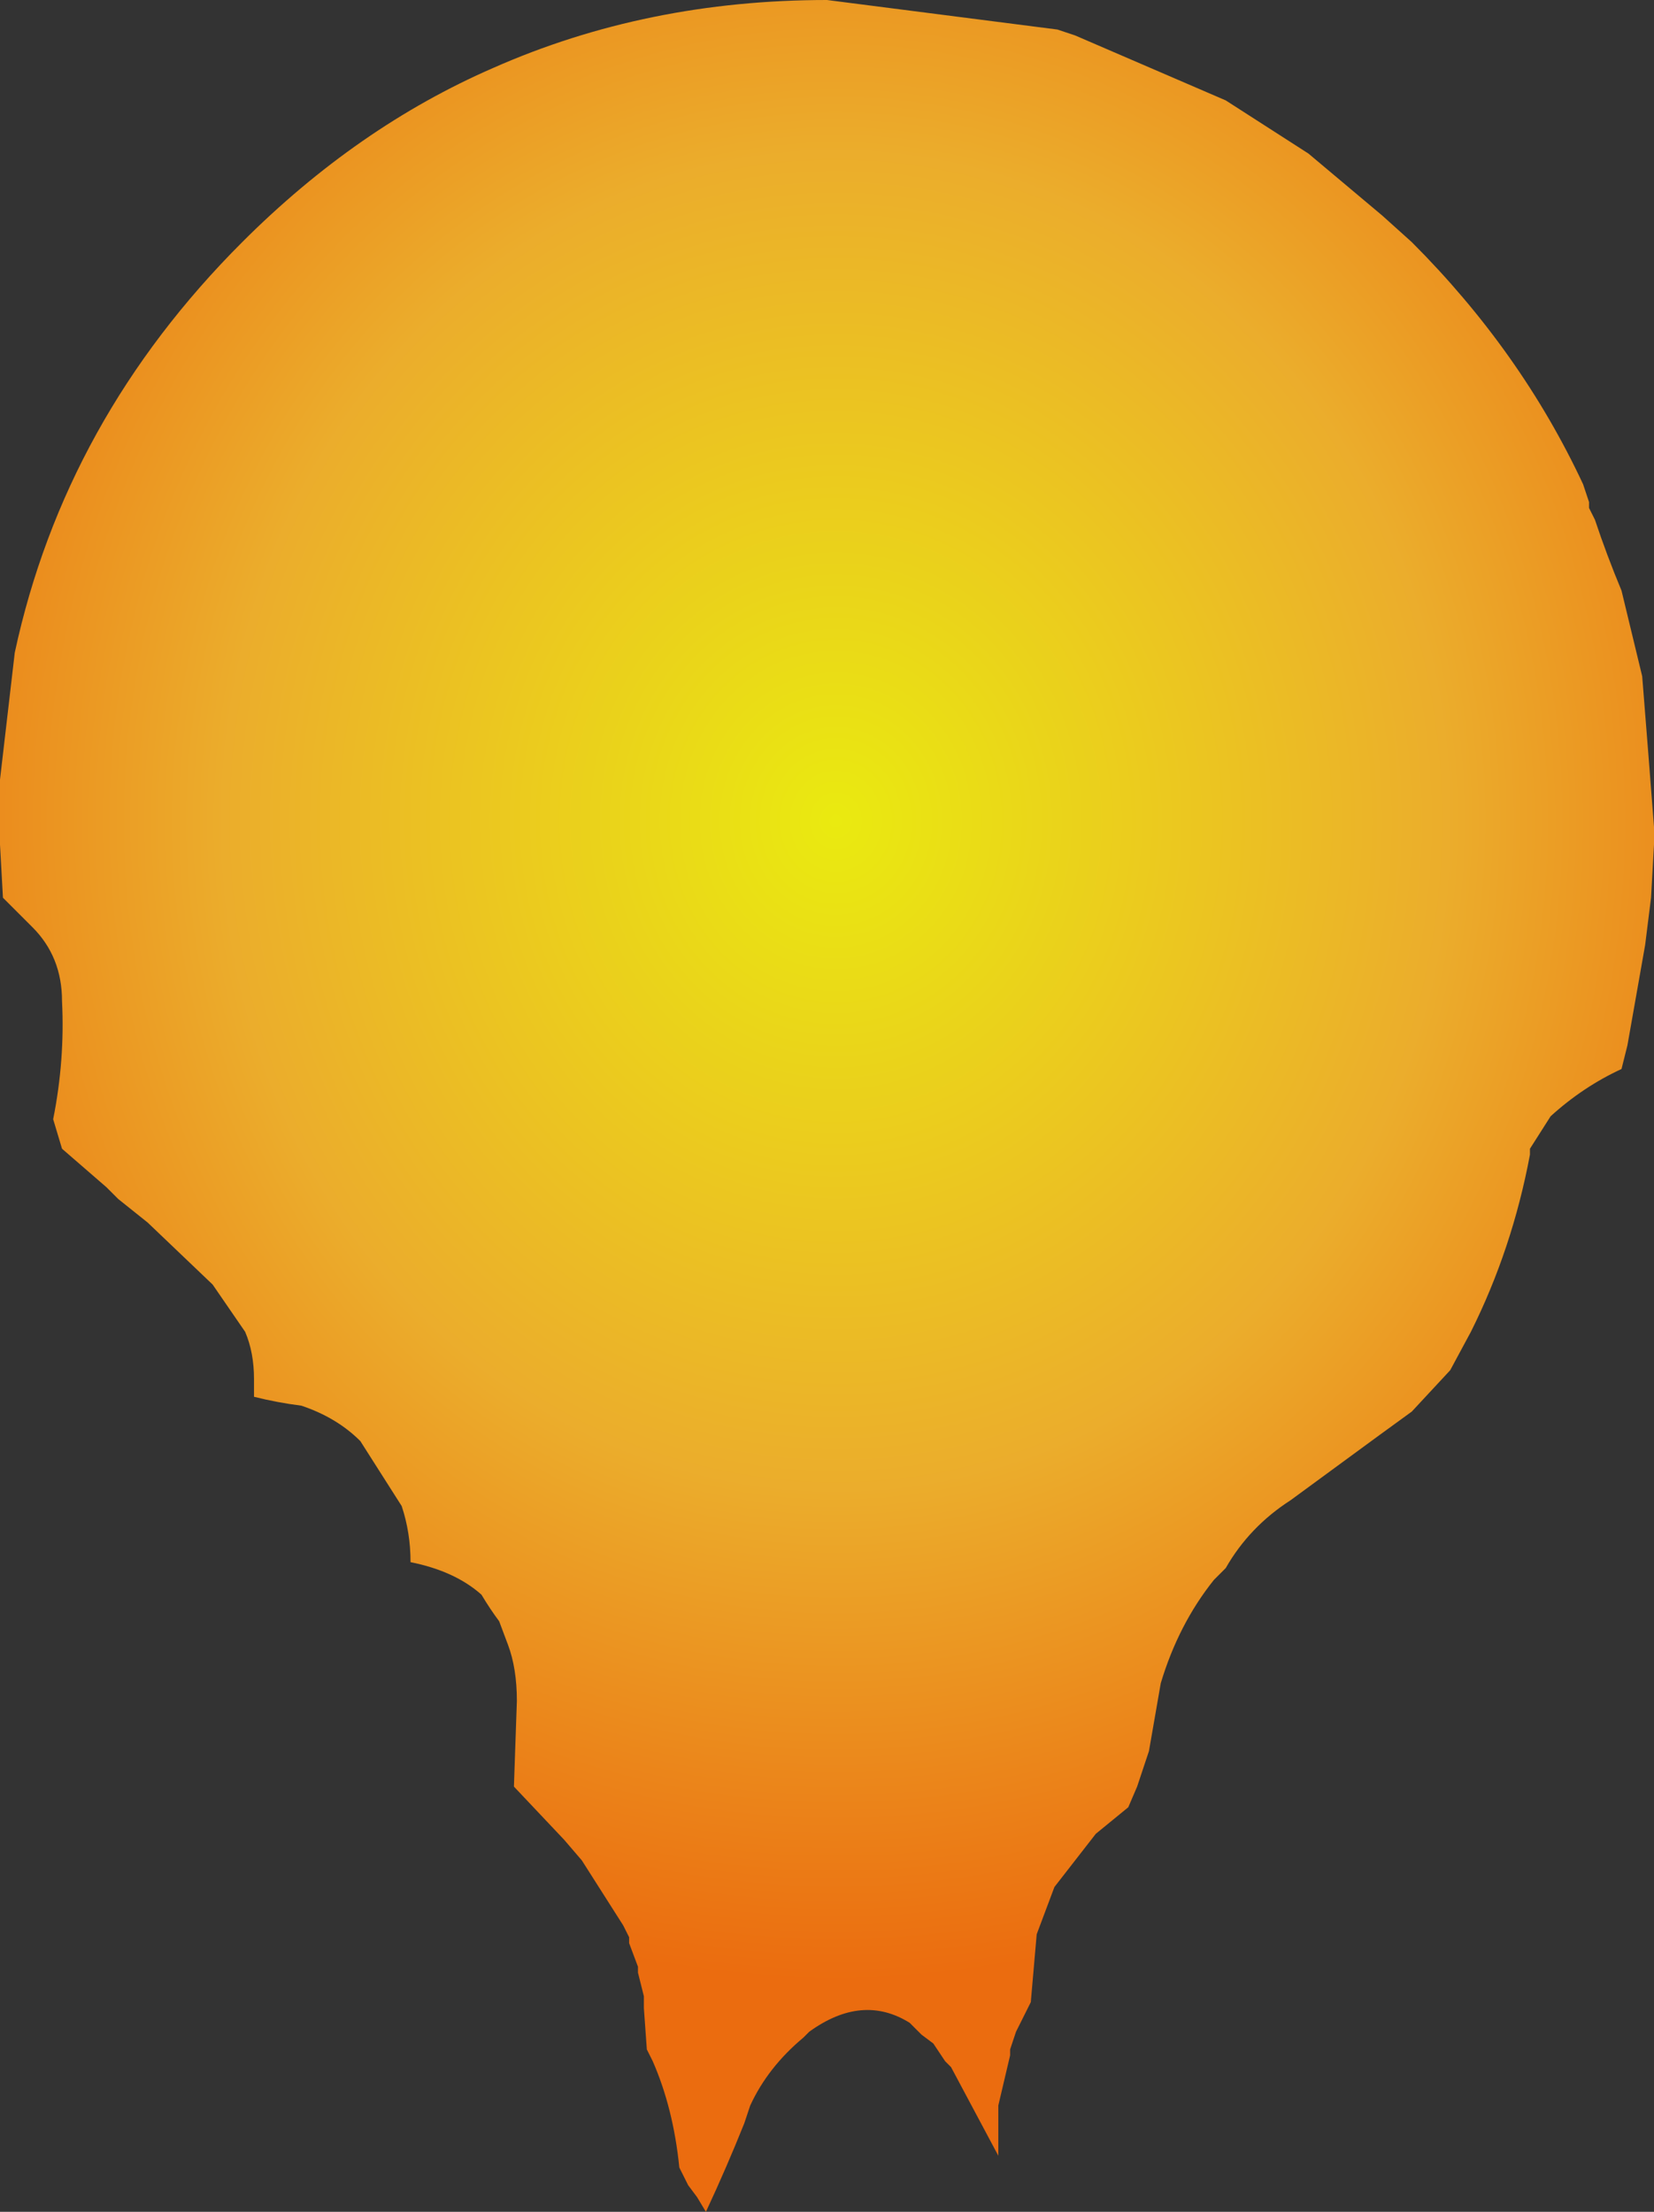 <?xml version="1.0" encoding="UTF-8" standalone="no"?>
<svg xmlns:xlink="http://www.w3.org/1999/xlink" height="37.45px" width="28.0px" xmlns="http://www.w3.org/2000/svg">
  <rect width="100%" height="100%" fill="#333333" stroke="none"/>
  <g transform="matrix(1.0, 0.0, 0.0, 1.0, 14.2, 13.95)">
    <path d="M-14.2 0.05 L-14.2 0.35 -14.15 1.25 -13.65 1.75 Q-13.15 2.25 -13.15 3.0 -13.1 4.0 -13.3 5.0 L-13.15 5.5 -13.15 5.5 -13.15 5.5 -12.4 6.15 -12.2 6.35 Q-11.95 6.55 -11.7 6.75 L-11.7 6.75 -10.6 7.8 -10.05 8.6 Q-9.9 8.95 -9.9 9.4 L-9.9 9.7 Q-9.5 9.8 -9.1 9.85 -8.5 10.05 -8.1 10.45 L-7.4 11.55 Q-7.25 12.0 -7.25 12.5 -6.5 12.65 -6.05 13.05 -5.9 13.3 -5.75 13.5 L-5.6 13.9 Q-5.45 14.3 -5.45 14.85 L-5.5 16.3 -4.65 17.2 -4.35 17.55 -3.65 18.65 -3.55 18.85 -3.55 18.95 -3.4 19.35 -3.4 19.45 -3.35 19.65 -3.3 19.85 -3.3 20.05 -3.25 20.75 -3.25 20.75 -3.15 20.95 Q-2.8 21.75 -2.7 22.75 L-2.55 23.05 -2.4 23.25 -2.25 23.5 Q-1.9 22.75 -1.6 22.0 L-1.5 21.7 Q-1.2 21.05 -0.6 20.55 L-0.5 20.45 Q0.4 19.8 1.2 20.3 L1.3 20.4 1.4 20.5 1.6 20.65 1.8 20.95 1.9 21.05 Q2.3 21.8 2.7 22.55 L2.7 21.7 2.9 20.85 2.9 20.75 3.0 20.45 3.1 20.25 3.25 19.95 3.35 18.8 3.65 18.0 4.35 17.1 4.9 16.65 5.05 16.3 5.25 15.7 5.45 14.55 Q5.75 13.55 6.35 12.8 L6.55 12.6 6.55 12.6 Q6.95 11.9 7.65 11.45 8.4 10.9 9.15 10.35 L9.7 9.95 10.35 9.25 10.7 8.6 Q11.4 7.2 11.7 5.6 L11.7 5.5 12.05 4.95 Q12.6 4.45 13.25 4.15 L13.35 3.75 Q13.5 2.9 13.65 2.05 13.7 1.65 13.75 1.25 L13.8 0.35 13.8 0.05 Q13.7 -1.25 13.6 -2.5 L13.25 -3.95 Q13.0 -4.55 12.8 -5.15 L12.7 -5.35 12.7 -5.45 12.6 -5.75 Q11.55 -8.0 9.7 -9.85 L9.2 -10.3 7.95 -11.35 6.55 -12.25 4.0 -13.35 3.7 -13.45 -0.2 -13.95 Q-3.25 -13.95 -5.85 -12.8 -8.15 -11.8 -10.1 -9.85 L-10.1 -9.85 Q-13.1 -6.85 -13.95 -2.9 L-14.2 -0.75 -14.2 0.05" fill="url(#gradient0)" fill-rule="evenodd" stroke="none">
      <animate attributeName="d" dur="2s" repeatCount="indefinite" values="M-14.2 0.05 L-14.2 0.35 -14.15 1.25 -13.65 1.75 Q-13.15 2.25 -13.15 3.0 -13.1 4.0 -13.3 5.0 L-13.15 5.5 -13.15 5.5 -13.15 5.5 -12.4 6.15 -12.2 6.35 Q-11.95 6.55 -11.7 6.75 L-11.7 6.75 -10.6 7.8 -10.05 8.6 Q-9.9 8.95 -9.9 9.4 L-9.9 9.7 Q-9.5 9.8 -9.1 9.85 -8.5 10.05 -8.1 10.45 L-7.4 11.55 Q-7.25 12.0 -7.25 12.5 -6.5 12.65 -6.05 13.05 -5.9 13.3 -5.75 13.5 L-5.6 13.9 Q-5.45 14.3 -5.45 14.85 L-5.5 16.3 -4.65 17.2 -4.35 17.55 -3.65 18.65 -3.55 18.85 -3.55 18.95 -3.4 19.35 -3.4 19.45 -3.35 19.65 -3.3 19.85 -3.3 20.05 -3.25 20.75 -3.25 20.75 -3.15 20.95 Q-2.8 21.75 -2.7 22.75 L-2.55 23.05 -2.4 23.25 -2.25 23.5 Q-1.9 22.75 -1.6 22.0 L-1.5 21.7 Q-1.2 21.05 -0.6 20.55 L-0.5 20.45 Q0.4 19.8 1.2 20.3 L1.3 20.4 1.4 20.5 1.6 20.65 1.8 20.95 1.9 21.05 Q2.3 21.8 2.7 22.55 L2.7 21.7 2.9 20.85 2.9 20.75 3.0 20.45 3.1 20.25 3.25 19.95 3.35 18.8 3.65 18.0 4.35 17.1 4.9 16.65 5.05 16.3 5.25 15.7 5.45 14.55 Q5.75 13.55 6.35 12.8 L6.55 12.6 6.55 12.6 Q6.95 11.9 7.65 11.45 8.4 10.9 9.15 10.35 L9.7 9.95 10.35 9.25 10.7 8.6 Q11.4 7.2 11.7 5.6 L11.7 5.5 12.05 4.95 Q12.6 4.45 13.25 4.15 L13.35 3.75 Q13.5 2.9 13.65 2.05 13.7 1.65 13.75 1.25 L13.8 0.35 13.8 0.05 Q13.7 -1.25 13.6 -2.5 L13.25 -3.95 Q13.0 -4.55 12.8 -5.15 L12.7 -5.35 12.7 -5.45 12.6 -5.75 Q11.55 -8.0 9.7 -9.85 L9.2 -10.3 7.95 -11.35 6.55 -12.25 4.0 -13.35 3.7 -13.45 -0.2 -13.95 Q-3.25 -13.95 -5.85 -12.8 -8.15 -11.8 -10.1 -9.85 L-10.1 -9.85 Q-13.1 -6.85 -13.95 -2.9 L-14.2 -0.75 -14.2 0.05;M-13.15 -1.6 L-13.15 -1.6 -13.15 -0.55 -13.15 -0.15 Q-13.15 0.35 -13.15 0.85 -13.15 1.75 -13.15 2.65 L-13.15 2.95 -13.15 3.0 -13.15 3.1 -13.15 3.75 -12.9 4.05 Q-12.7 4.35 -12.65 4.7 L-12.65 4.75 -11.65 5.7 -11.05 6.2 Q-10.65 6.6 -10.3 6.95 L-9.9 7.2 Q-9.6 7.45 -9.55 7.8 -9.45 8.35 -9.4 8.9 L-8.1 9.15 Q-7.7 9.35 -7.35 9.55 -6.9 9.95 -6.5 10.35 -6.35 10.5 -6.35 10.75 L-6.4 11.2 Q-6.0 11.6 -5.6 12.0 L-4.9 13.05 -4.45 13.8 -4.4 14.2 -4.4 15.45 -4.2 15.6 -4.1 15.7 -3.9 16.1 -3.85 16.15 -3.7 16.2 -3.7 16.05 -3.7 15.85 -3.55 15.3 -3.55 15.3 -3.45 15.2 Q-3.75 13.9 -2.65 14.0 L-2.35 14.05 -2.05 14.2 -1.8 14.35 Q-1.25 15.0 -1.55 15.75 L-1.3 16.1 Q-1.05 16.55 -1.05 17.15 L-1.05 17.25 Q-1.15 18.05 -1.2 18.85 L-1.05 18.95 -0.85 19.15 -0.7 19.45 -0.65 19.7 -0.65 19.7 Q0.0 19.2 0.75 19.15 L1.65 19.3 2.1 19.75 2.15 19.8 2.45 19.8 2.55 19.7 2.65 19.4 2.95 18.3 3.25 17.55 3.7 16.45 3.9 15.9 3.95 15.55 4.0 15.05 4.1 14.0 Q4.15 13.0 5.15 12.7 L5.3 12.55 5.3 12.55 Q5.35 11.75 5.75 11.2 6.15 10.55 7.05 10.3 L7.55 10.2 8.25 10.1 8.75 10.05 Q8.65 8.7 9.2 7.55 L9.2 7.55 9.2 7.55 Q9.55 6.75 10.15 6.1 L10.55 5.65 Q10.55 4.8 10.7 4.0 10.75 3.5 11.1 3.15 L11.7 2.55 11.7 2.35 Q11.7 1.05 12.15 -0.2 L12.3 -1.4 Q12.2 -2.05 12.45 -2.6 L12.4 -2.8 12.35 -2.9 12.3 -3.15 Q11.15 -5.1 10.0 -7.0 L9.55 -7.6 8.45 -9.0 7.4 -10.25 5.35 -11.6 5.05 -11.75 1.5 -12.1 Q-1.15 -12.15 -3.8 -12.15 -6.3 -12.05 -8.15 -10.3 L-8.15 -10.3 Q-10.75 -7.75 -12.35 -4.35 L-13.0 -2.4 -13.15 -1.6"/>
    </path>
    <path d="M-14.2 0.05 L-14.2 -0.75 -13.95 -2.9 Q-13.1 -6.85 -10.1 -9.85 L-10.1 -9.85 Q-8.15 -11.8 -5.85 -12.8 -3.25 -13.95 -0.2 -13.95 L3.7 -13.45 4.0 -13.35 6.55 -12.25 7.95 -11.35 9.2 -10.3 9.7 -9.85 Q11.55 -8.0 12.6 -5.75 L12.7 -5.45 12.7 -5.35 12.8 -5.15 Q13.0 -4.55 13.25 -3.95 L13.6 -2.5 Q13.7 -1.25 13.8 0.05 L13.8 0.35 13.75 1.25 Q13.7 1.65 13.65 2.05 13.5 2.9 13.35 3.75 L13.25 4.15 Q12.6 4.45 12.05 4.95 L11.7 5.5 11.7 5.6 Q11.4 7.2 10.7 8.6 L10.35 9.25 9.7 9.95 9.15 10.35 Q8.4 10.9 7.65 11.45 6.95 11.9 6.55 12.6 L6.55 12.6 6.35 12.8 Q5.75 13.55 5.45 14.55 L5.25 15.7 5.05 16.3 4.9 16.65 4.35 17.1 3.65 18.0 3.35 18.8 3.25 19.95 3.1 20.25 3.0 20.45 2.9 20.75 2.9 20.85 2.7 21.7 2.7 22.55 Q2.3 21.8 1.9 21.05 L1.8 20.95 1.6 20.65 1.4 20.5 1.3 20.4 1.2 20.3 Q0.4 19.8 -0.5 20.45 L-0.6 20.55 Q-1.2 21.05 -1.5 21.7 L-1.6 22.0 Q-1.9 22.75 -2.25 23.5 L-2.4 23.25 -2.55 23.05 -2.7 22.75 Q-2.8 21.75 -3.15 20.95 L-3.25 20.75 -3.25 20.75 -3.3 20.05 -3.3 19.85 -3.35 19.65 -3.4 19.45 -3.4 19.35 -3.55 18.95 -3.55 18.85 -3.65 18.65 -4.35 17.55 -4.65 17.2 -5.5 16.3 -5.45 14.85 Q-5.45 14.3 -5.6 13.9 L-5.75 13.5 Q-5.9 13.3 -6.05 13.05 -6.5 12.65 -7.25 12.5 -7.25 12.0 -7.4 11.55 L-8.1 10.45 Q-8.5 10.05 -9.1 9.85 -9.5 9.8 -9.9 9.7 L-9.9 9.4 Q-9.9 8.95 -10.05 8.6 L-10.6 7.8 -11.7 6.75 -11.7 6.75 Q-11.95 6.55 -12.2 6.35 L-12.4 6.15 -13.15 5.5 -13.15 5.5 -13.15 5.5 -13.3 5.0 Q-13.1 4.0 -13.15 3.0 -13.15 2.25 -13.65 1.75 L-14.15 1.25 -14.2 0.35 -14.2 0.05" fill="none" stroke="#000000" stroke-linecap="round" stroke-linejoin="round" stroke-opacity="0.0" stroke-width="1.0">
      <animate attributeName="stroke" dur="2s" repeatCount="indefinite" values="#000000;#000001"/>
      <animate attributeName="stroke-width" dur="2s" repeatCount="indefinite" values="0.0;0.0"/>
      <animate attributeName="fill-opacity" dur="2s" repeatCount="indefinite" values="0.0;0.0"/>
      <animate attributeName="d" dur="2s" repeatCount="indefinite" values="M-14.2 0.05 L-14.2 -0.75 -13.95 -2.9 Q-13.1 -6.85 -10.1 -9.85 L-10.1 -9.85 Q-8.15 -11.8 -5.85 -12.8 -3.25 -13.95 -0.2 -13.95 L3.7 -13.45 4.0 -13.35 6.55 -12.25 7.95 -11.35 9.2 -10.3 9.7 -9.85 Q11.55 -8.0 12.6 -5.75 L12.7 -5.45 12.7 -5.35 12.8 -5.15 Q13.0 -4.55 13.25 -3.95 L13.6 -2.5 Q13.7 -1.25 13.8 0.05 L13.8 0.35 13.75 1.25 Q13.7 1.65 13.65 2.05 13.5 2.9 13.35 3.75 L13.25 4.15 Q12.6 4.45 12.05 4.95 L11.7 5.5 11.7 5.6 Q11.4 7.2 10.7 8.6 L10.35 9.25 9.7 9.95 9.15 10.35 Q8.4 10.9 7.65 11.45 6.95 11.9 6.55 12.6 L6.55 12.6 6.35 12.8 Q5.75 13.55 5.45 14.55 L5.25 15.7 5.05 16.3 4.9 16.65 4.35 17.1 3.65 18.0 3.35 18.8 3.25 19.95 3.1 20.25 3.0 20.45 2.9 20.75 2.9 20.85 2.7 21.7 2.7 22.55 Q2.3 21.8 1.9 21.05 L1.8 20.95 1.6 20.65 1.4 20.5 1.3 20.4 1.2 20.3 Q0.4 19.8 -0.5 20.45 L-0.6 20.55 Q-1.2 21.05 -1.5 21.7 L-1.6 22.0 Q-1.9 22.75 -2.25 23.5 L-2.4 23.25 -2.55 23.05 -2.7 22.75 Q-2.8 21.75 -3.15 20.95 L-3.25 20.75 -3.25 20.75 -3.3 20.05 -3.3 19.85 -3.35 19.65 -3.4 19.45 -3.4 19.35 -3.55 18.95 -3.55 18.85 -3.65 18.65 -4.35 17.55 -4.65 17.2 -5.5 16.3 -5.45 14.85 Q-5.45 14.3 -5.6 13.9 L-5.75 13.5 Q-5.9 13.3 -6.05 13.05 -6.5 12.65 -7.25 12.5 -7.25 12.0 -7.4 11.55 L-8.1 10.45 Q-8.5 10.05 -9.1 9.85 -9.5 9.8 -9.9 9.7 L-9.9 9.4 Q-9.9 8.95 -10.05 8.6 L-10.6 7.8 -11.7 6.75 -11.7 6.75 Q-11.95 6.55 -12.2 6.35 L-12.4 6.15 -13.15 5.5 -13.15 5.5 -13.15 5.5 -13.3 5.0 Q-13.1 4.0 -13.15 3.0 -13.15 2.25 -13.65 1.75 L-14.15 1.25 -14.2 0.35 -14.2 0.05;M-13.15 -1.6 L-13.0 -2.4 -12.35 -4.35 Q-10.75 -7.75 -8.15 -10.3 L-8.15 -10.3 Q-6.3 -12.05 -3.8 -12.15 -1.15 -12.15 1.5 -12.1 L5.05 -11.75 5.35 -11.6 7.4 -10.25 8.45 -9.0 9.55 -7.6 10.0 -7.0 Q11.15 -5.1 12.3 -3.15 L12.35 -2.9 12.4 -2.8 12.45 -2.6 Q12.2 -2.05 12.3 -1.4 L12.15 -0.2 Q11.7 1.05 11.7 2.35 L11.7 2.55 11.1 3.15 Q10.75 3.5 10.7 4.0 10.55 4.8 10.55 5.65 L10.15 6.1 Q9.55 6.75 9.2 7.55 L9.2 7.55 9.2 7.55 Q8.65 8.7 8.75 10.05 L8.25 10.1 7.55 10.2 7.05 10.3 Q6.15 10.55 5.75 11.2 5.35 11.75 5.3 12.55 L5.3 12.55 5.15 12.7 Q4.15 13.0 4.1 14.0 L4.0 15.05 3.95 15.55 3.9 15.9 3.7 16.45 3.25 17.55 2.95 18.3 2.65 19.4 2.55 19.7 2.45 19.8 2.15 19.8 2.1 19.75 1.65 19.3 0.75 19.15 Q0.0 19.2 -0.65 19.7 L-0.65 19.7 -0.7 19.45 -0.85 19.15 -1.05 18.95 -1.2 18.85 Q-1.15 18.05 -1.05 17.25 L-1.05 17.15 Q-1.05 16.55 -1.3 16.1 L-1.55 15.75 Q-1.25 15.0 -1.8 14.35 L-2.05 14.2 -2.35 14.05 -2.65 14.0 Q-3.75 13.9 -3.45 15.2 L-3.55 15.3 -3.55 15.3 -3.7 15.85 -3.7 16.05 -3.7 16.2 -3.85 16.15 -3.9 16.1 -4.1 15.7 -4.2 15.6 -4.4 15.45 -4.4 14.2 -4.45 13.8 -4.9 13.05 -5.6 12.0 Q-6.0 11.6 -6.4 11.2 L-6.35 10.75 Q-6.35 10.5 -6.5 10.35 -6.9 9.95 -7.35 9.55 -7.7 9.35 -8.1 9.15 L-9.4 8.9 Q-9.45 8.35 -9.55 7.8 -9.6 7.45 -9.9 7.2 L-10.3 6.95 Q-10.65 6.6 -11.05 6.2 L-11.65 5.7 -12.65 4.75 -12.65 4.7 Q-12.7 4.35 -12.9 4.05 L-13.15 3.75 -13.15 3.1 -13.15 3.0 -13.15 2.95 -13.15 2.65 Q-13.15 1.75 -13.15 0.85 -13.15 0.35 -13.15 -0.15 L-13.15 -0.55 -13.15 -1.6 -13.15 -1.6"/>
    </path>
  </g>
  <defs>
    <radialGradient cx="0" cy="0" gradientTransform="matrix(0.022, 0.0, 0.0, 0.024, -0.05, -0.05)" gradientUnits="userSpaceOnUse" id="gradient0" r="819.2" spreadMethod="pad">
      <animateTransform additive="replace" attributeName="gradientTransform" dur="2s" from="1" repeatCount="indefinite" to="1" type="scale"/>
      <animateTransform additive="sum" attributeName="gradientTransform" dur="2s" from="-0.05 -0.05" repeatCount="indefinite" to="-0.05 -0.05" type="translate"/>
      <animateTransform additive="sum" attributeName="gradientTransform" dur="2s" from="0.0" repeatCount="indefinite" to="0.0" type="rotate"/>
      <animateTransform additive="sum" attributeName="gradientTransform" dur="2s" from="0.022 0.024" repeatCount="indefinite" to="0.022 0.024" type="scale"/>
      <animateTransform additive="sum" attributeName="gradientTransform" dur="2s" from="0.0" repeatCount="indefinite" to="0.0" type="skewX"/>
      <stop offset="0.0" stop-color="#fefe0c" stop-opacity="0.902">
        <animate attributeName="offset" dur="2s" repeatCount="indefinite" values="0.0;0.0"/>
        <animate attributeName="stop-color" dur="2s" repeatCount="indefinite" values="#fefe0c;#fefe0d"/>
        <animate attributeName="stop-opacity" dur="2s" repeatCount="indefinite" values="0.902;0.902"/>
      </stop>
      <stop offset="0.576" stop-color="#ffba2b" stop-opacity="0.902">
        <animate attributeName="offset" dur="2s" repeatCount="indefinite" values="0.576;0.576"/>
        <animate attributeName="stop-color" dur="2s" repeatCount="indefinite" values="#ffba2b;#ffba2c"/>
        <animate attributeName="stop-opacity" dur="2s" repeatCount="indefinite" values="0.902;0.902"/>
      </stop>
      <stop offset="1.0" stop-color="#ff720b" stop-opacity="0.902">
        <animate attributeName="offset" dur="2s" repeatCount="indefinite" values="1.0;1.0"/>
        <animate attributeName="stop-color" dur="2s" repeatCount="indefinite" values="#ff720b;#ff720c"/>
        <animate attributeName="stop-opacity" dur="2s" repeatCount="indefinite" values="0.902;0.902"/>
      </stop>
    </radialGradient>
  </defs>
</svg>
